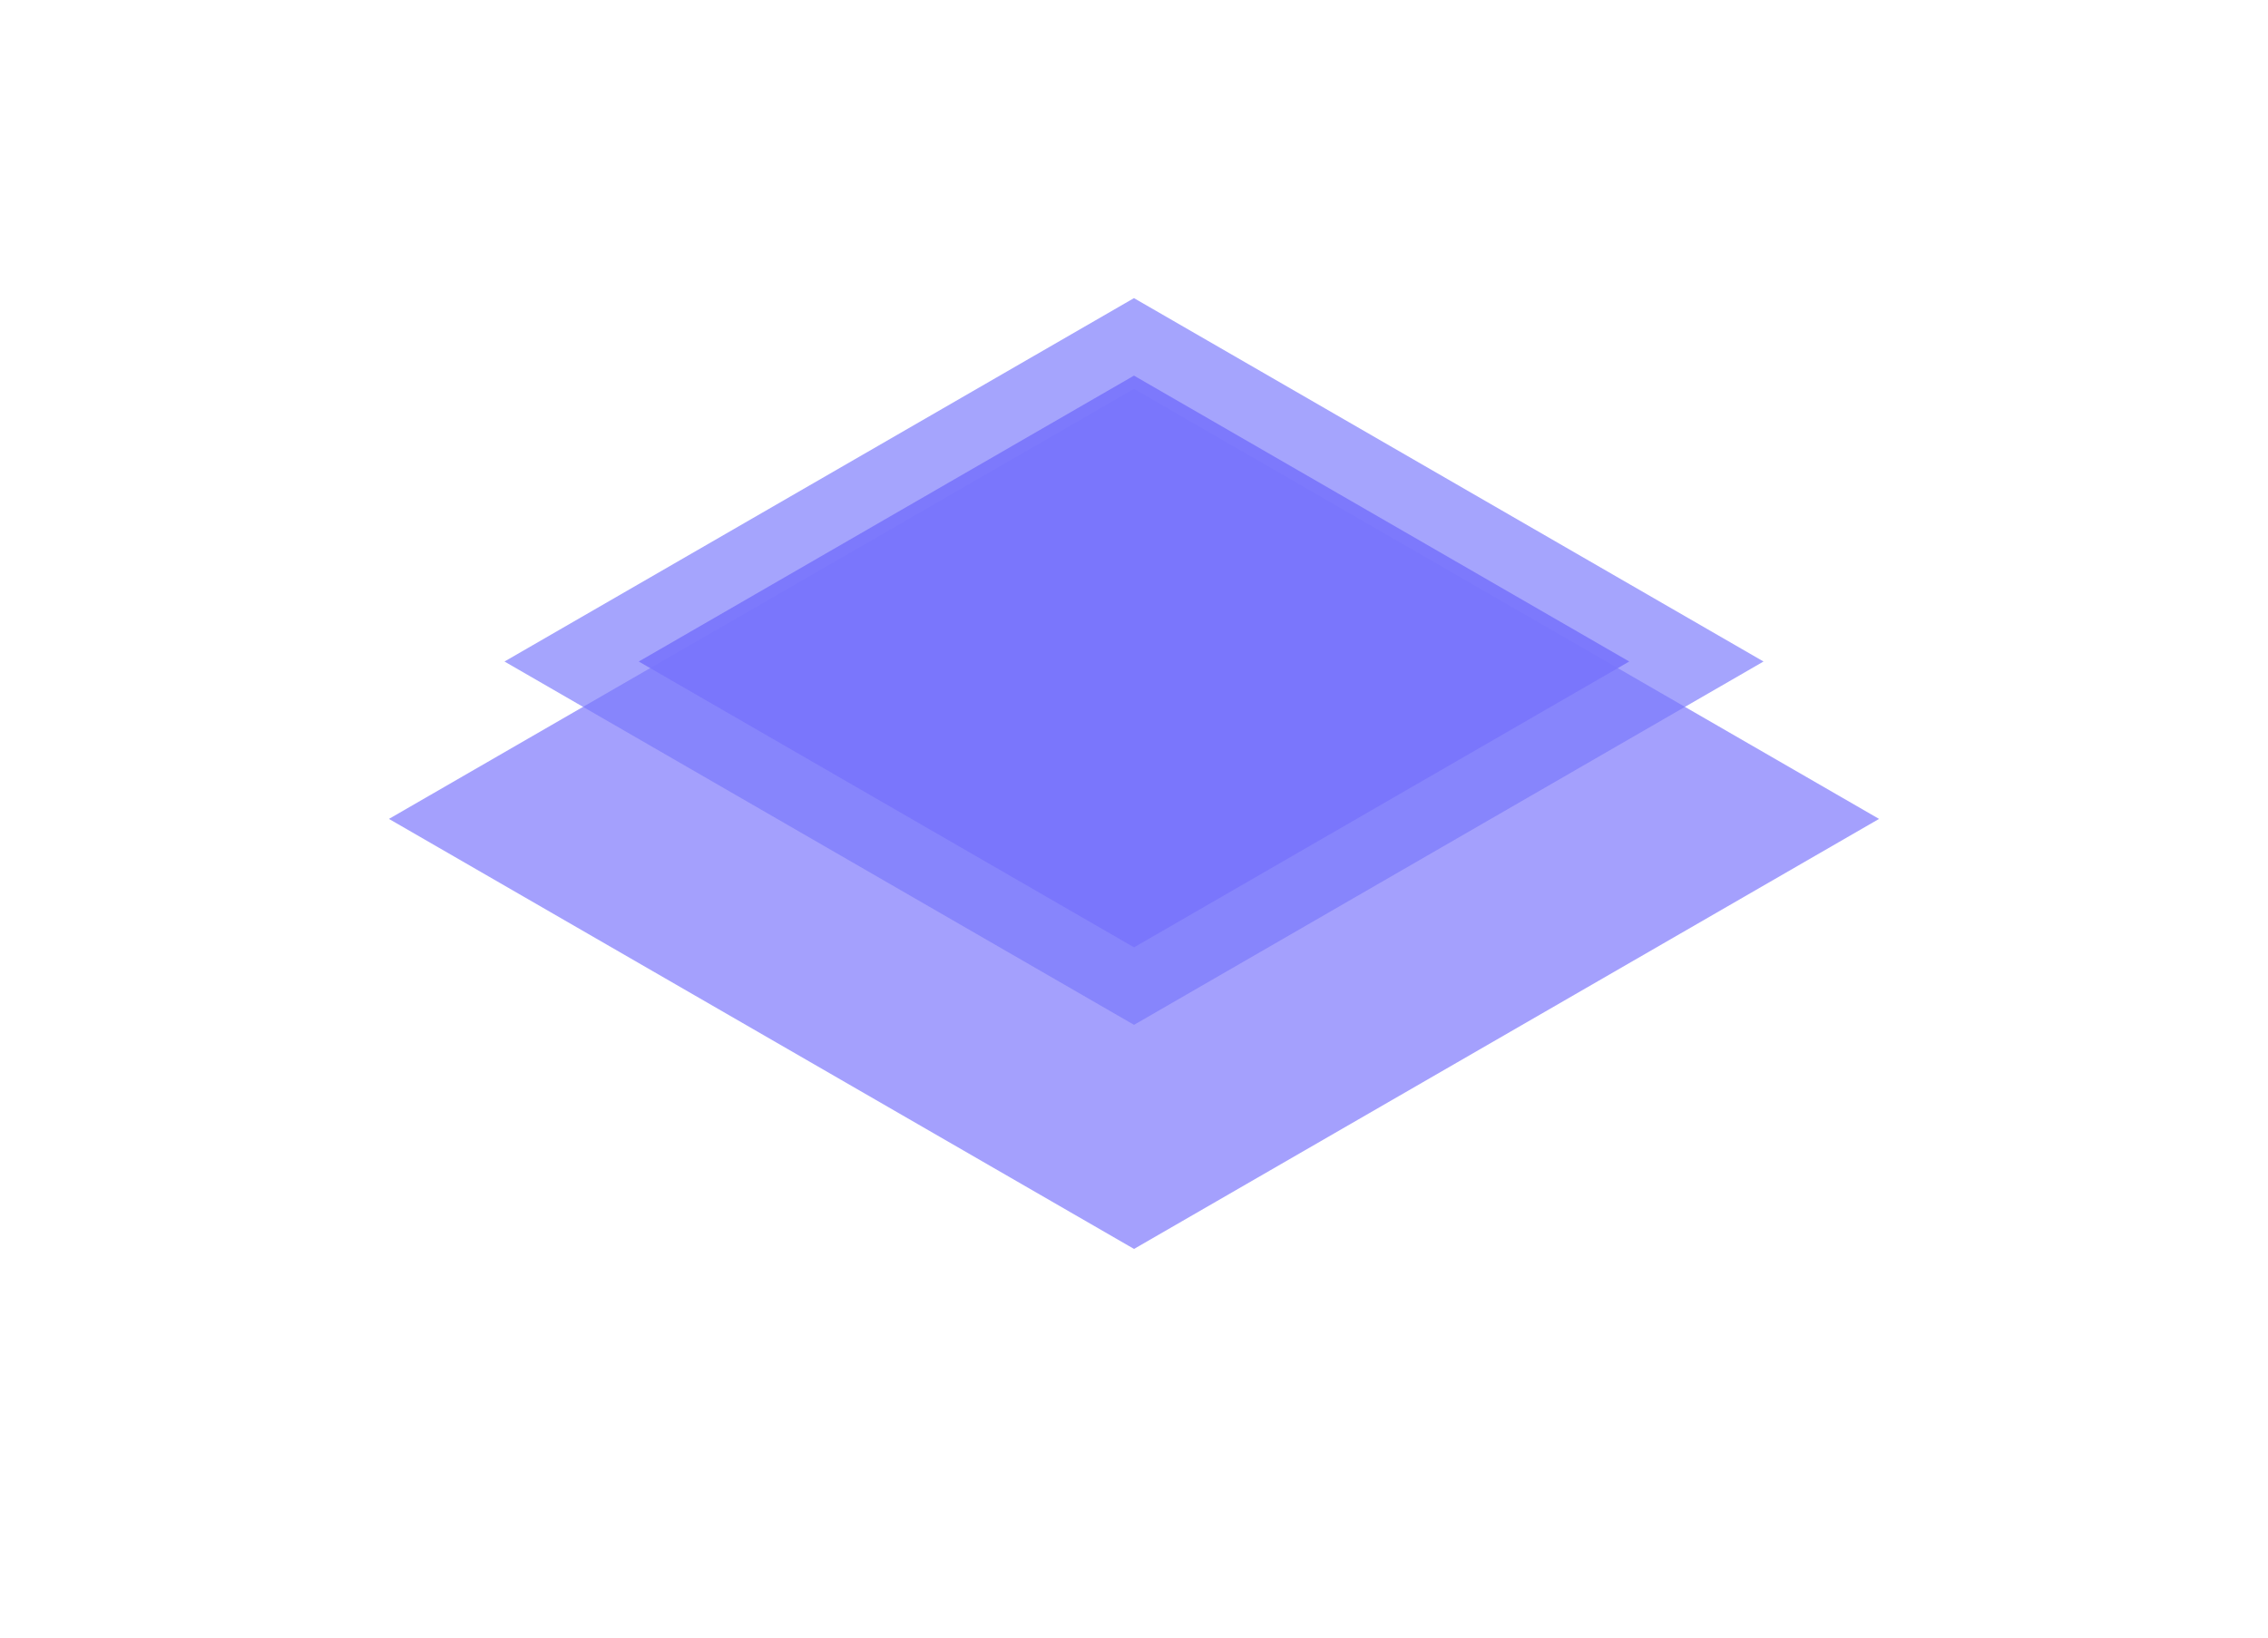 <svg xmlns="http://www.w3.org/2000/svg" xmlns:xlink="http://www.w3.org/1999/xlink" width="244.91" height="176.902" viewBox="0 0 244.91 176.902">
  <defs>
    <filter id="Path_1" x="0" y="0" width="244.91" height="176.902" filterUnits="userSpaceOnUse">
      <feOffset dy="17" input="SourceAlpha"/>
      <feGaussianBlur stdDeviation="14" result="blur"/>
      <feFlood flood-opacity="0.529"/>
      <feComposite operator="in" in2="blur"/>
      <feComposite in="SourceGraphic"/>
    </filter>
  </defs>
  <g id="square" transform="translate(42 25)">
    <g id="Group_1" data-name="Group 1" opacity="0.67">
      <g transform="matrix(1, 0, 0, 1, -42, -25)" filter="url(#Path_1)">
        <path id="Path_1-2" data-name="Path 1" d="M80.458,92.9,0,46.451,80.452,0,160.91,46.451Z" transform="translate(42 25)" fill="#7872fc"/>
      </g>
    </g>
    <g id="Group_2" data-name="Group 2" transform="translate(12.477 7.201)" opacity="0.67">
      <path id="Path_2" data-name="Path 2" d="M86.972,89.454,18.99,50.21,86.965,10.96l67.982,39.25Z" transform="translate(-18.99 -10.96)" fill="#7977fc"/>
    </g>
    <g id="Group_3" data-name="Group 3" transform="translate(26.977 15.571)" opacity="0.9">
      <path id="Path_3" data-name="Path 3" d="M94.541,85.453,41.06,54.58,94.535,23.7l53.481,30.88Z" transform="translate(-41.06 -23.7)" fill="#7974fc"/>
    </g>
  </g>
</svg>
